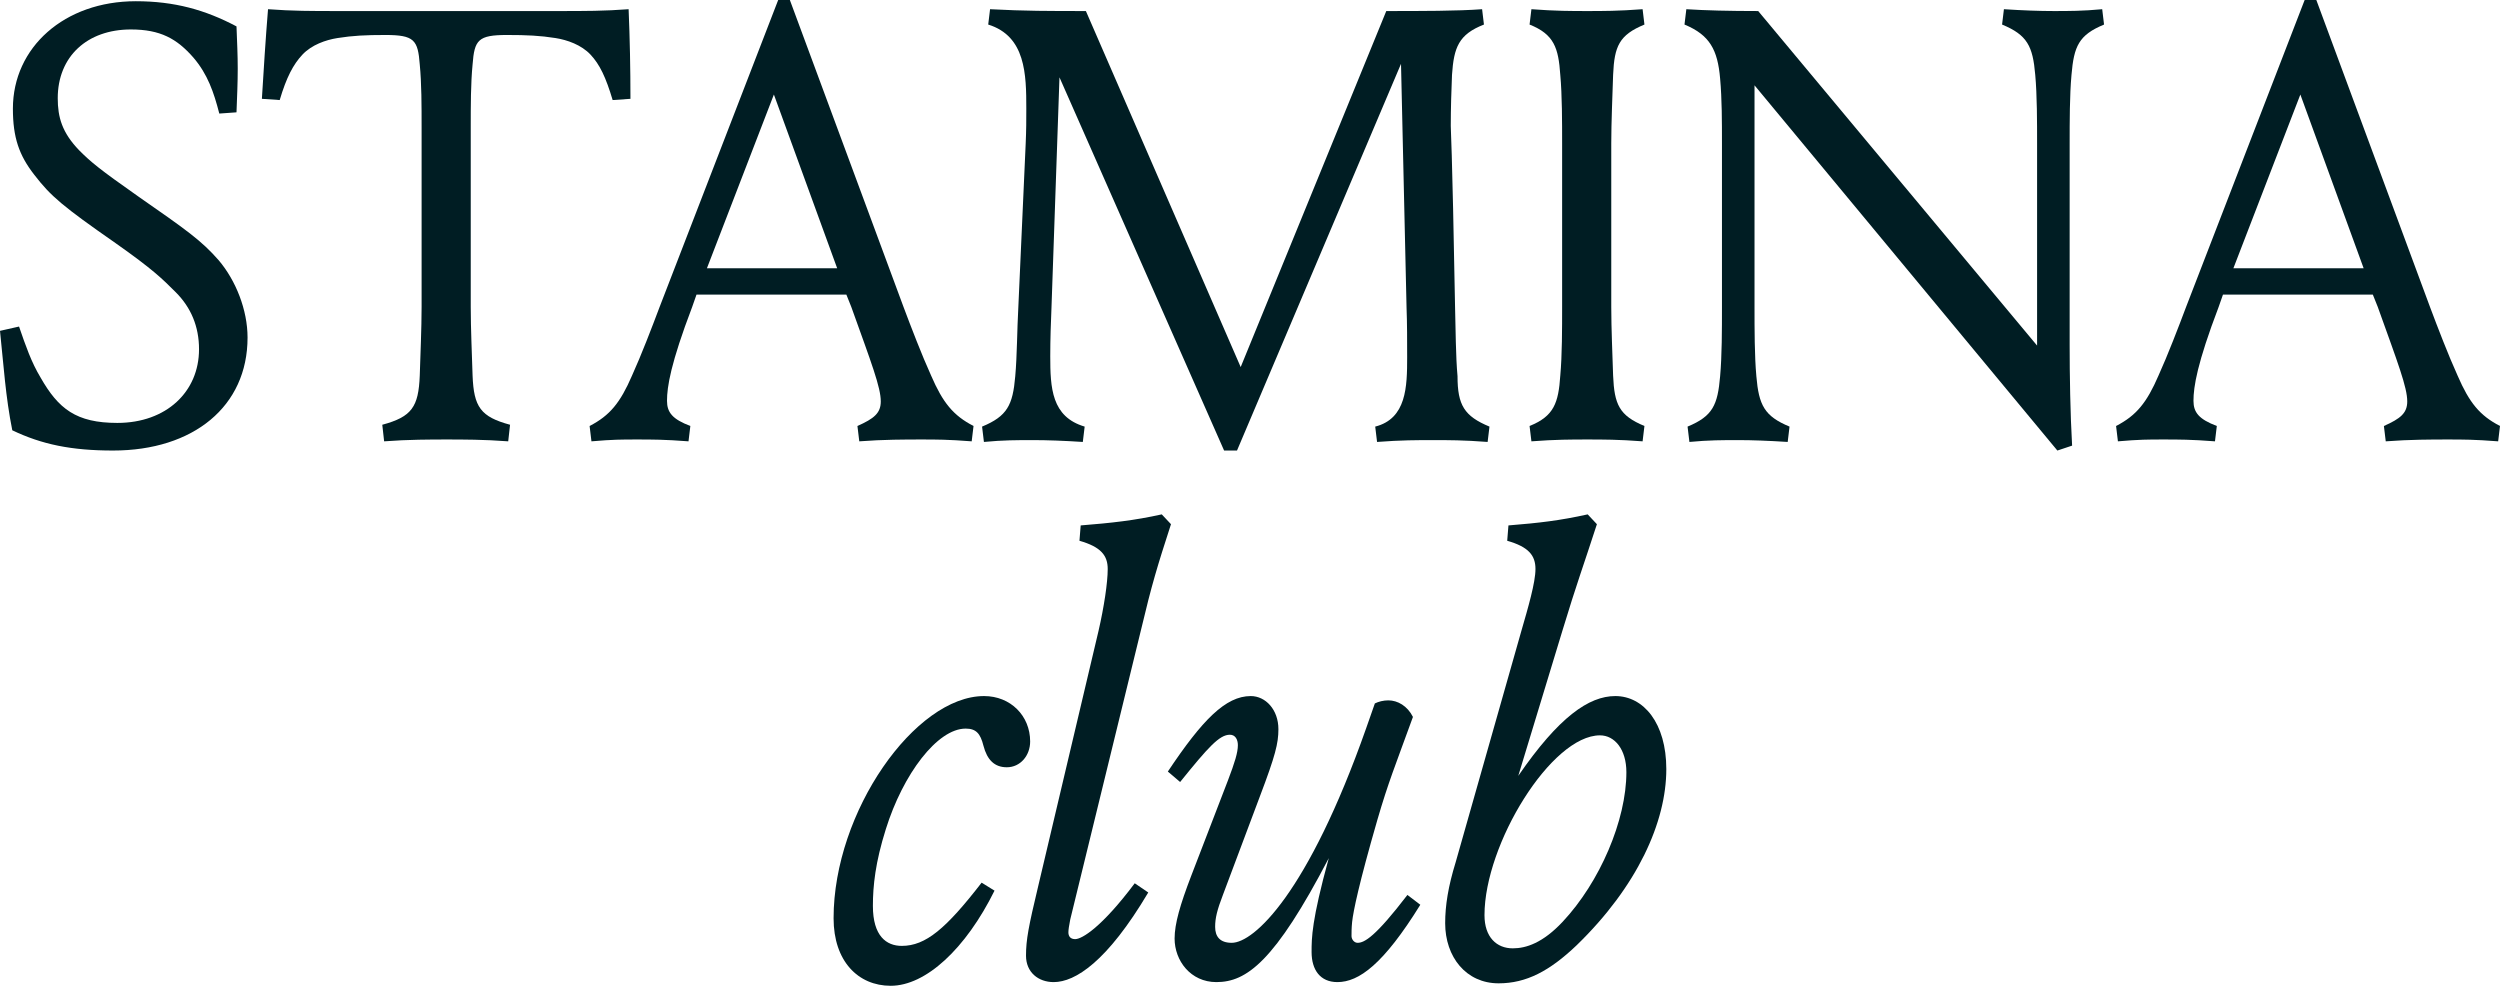 <svg width="809" height="319" viewBox="0 0 809 319" fill="none" xmlns="http://www.w3.org/2000/svg">
<path d="M37.967 136.856C53.87 136.856 64.405 126.726 64.405 113.021C64.405 105.671 61.821 99.514 56.852 94.548C52.478 90.178 49.497 87.199 37.371 78.657C20.276 66.74 16.499 63.562 11.132 56.61C6.162 50.253 4.174 44.493 4.174 35.157C4.174 15.294 20.872 0.397 43.931 0.397C56.454 0.397 66.393 3.178 76.531 8.541C76.73 13.904 76.929 17.678 76.929 22.247C76.929 26.815 76.73 30.986 76.531 36.349L70.965 36.747C69.176 29.794 67.188 24.034 62.616 18.671C57.249 12.514 51.882 9.534 42.34 9.534C28.227 9.534 18.686 18.274 18.686 31.781C18.686 37.938 20.077 42.904 25.643 48.664C29.42 52.438 32.004 54.623 44.726 63.562C60.43 74.486 65.2 77.863 70.766 84.219C76.332 90.774 80.109 100.308 80.109 109.247C80.109 131.493 62.616 145.795 36.576 145.795C23.059 145.795 13.517 143.808 3.976 139.24C1.789 128.315 1.193 118.384 0 107.062L6.162 105.671C8.349 112.027 10.138 117.192 13.12 122.158C18.884 132.288 24.649 136.856 37.967 136.856Z" fill="#001D23"/>
<path d="M109.196 3.575H180.957C189.107 3.575 195.667 3.575 203.419 2.979C203.817 12.514 204.015 22.247 204.015 31.98L198.251 32.377C196.064 25.027 194.076 20.856 191.095 17.678C188.113 14.5 183.541 12.911 179.764 12.315C174.794 11.521 170.421 11.322 164.06 11.322C154.717 11.322 153.525 12.911 152.928 20.856C152.332 27.014 152.332 34.164 152.332 41.315V99.315C152.332 106.267 152.73 115.007 152.928 121.562C153.326 131.692 155.513 134.87 165.054 137.452L164.458 142.815C156.705 142.219 149.549 142.219 144.58 142.219C139.61 142.219 132.056 142.219 124.304 142.815L123.708 137.452C133.249 134.87 135.436 131.692 135.833 121.562C136.032 115.007 136.43 106.267 136.43 99.315V41.315C136.43 34.164 136.43 27.014 135.833 20.856C135.237 12.911 134.044 11.322 124.701 11.322C118.34 11.322 114.166 11.521 109.196 12.315C105.42 12.911 100.848 14.5 97.866 17.678C94.884 20.856 92.698 25.027 90.511 32.377L84.746 31.98C85.343 22.247 85.939 12.712 86.734 2.979C94.487 3.575 101.046 3.575 109.196 3.575Z" fill="#001D23"/>
<path d="M251.822 0H255.599L292.374 99.315C294.759 105.671 298.337 115.007 301.319 121.562C305.096 130.301 308.475 134.473 315.035 137.849L314.439 142.815C306.686 142.219 303.108 142.219 298.139 142.219C293.169 142.219 285.814 142.219 278.062 142.815L277.465 137.849C282.832 135.466 285.019 133.678 285.019 129.904C285.019 125.336 282.037 117.589 275.477 99.315L273.887 95.343H225.384L223.993 99.315C217.036 117.589 215.843 125.137 215.843 129.705C215.843 133.479 217.632 135.664 223.397 137.849L222.8 142.815C215.048 142.219 211.072 142.219 206.103 142.219C201.133 142.219 198.35 142.219 191.393 142.815L190.796 137.849C197.356 134.473 200.735 130.301 204.512 121.562C207.494 115.007 211.072 105.671 213.457 99.315L251.822 0ZM250.431 30.589L228.764 86.801H270.905L250.431 30.589Z" fill="#001D23"/>
<path d="M453.368 20.657L400.294 145.795H396.119L342.846 25.027L340.262 99.514C340.063 104.082 339.864 109.842 339.864 115.205C339.864 125.534 340.262 134.87 350.996 138.048L350.4 143.014C344.237 142.616 338.87 142.418 334.099 142.418C329.329 142.418 324.558 142.418 318.396 143.014L317.799 138.048C325.949 134.671 327.738 131.096 328.534 121.76C329.13 115.205 329.13 106.466 329.527 99.514L331.913 46.48C332.112 41.911 332.112 38.931 332.112 35.157C332.112 24.034 331.913 11.719 319.787 7.945L320.383 2.979C331.515 3.575 339.665 3.575 351.393 3.575L401.486 118.781L448.598 3.575C459.531 3.575 471.855 3.575 479.608 2.979L480.204 7.945C472.054 11.123 470.464 15.294 469.867 24.233C469.669 29 469.47 35.157 469.47 40.719C469.47 42.904 469.867 44.692 470.861 99.514C471.06 106.466 471.06 115.205 471.656 121.76C471.656 131.096 473.843 134.671 481.993 138.048L481.397 143.014C473.644 142.418 468.675 142.418 463.705 142.418C458.736 142.418 453.368 142.418 445.616 143.014L445.02 138.048C455.158 135.466 455.356 125.137 455.356 115.603C455.356 110.637 455.356 104.479 455.158 99.514L453.368 20.657Z" fill="#001D23"/>
<path d="M521.406 46.48V99.315C521.406 106.267 521.804 115.007 522.003 121.562C522.4 130.897 523.99 134.473 532.14 137.849L531.544 142.815C523.792 142.219 518.623 142.219 513.654 142.219C508.684 142.219 503.317 142.219 495.565 142.815L494.968 137.849C502.92 134.671 504.311 130.301 504.907 121.562C505.504 115.007 505.504 106.267 505.504 99.315V46.48C505.504 39.527 505.504 30.788 504.907 24.233C504.311 15.493 502.92 11.123 494.968 7.945L495.565 2.979C503.317 3.575 508.684 3.575 513.654 3.575C518.623 3.575 523.792 3.575 531.544 2.979L532.14 7.945C523.99 11.322 522.4 14.897 522.003 24.233C521.804 30.788 521.406 39.527 521.406 46.48Z" fill="#001D23"/>
<path d="M670.533 144.205L665.762 145.795L567.763 27.61V99.514C567.763 106.466 567.763 115.205 568.359 121.76C569.154 131.096 570.943 134.671 579.093 138.048L578.497 143.014C572.335 142.616 566.968 142.418 562.396 142.418C557.625 142.418 552.854 142.418 546.692 143.014L546.096 138.048C554.246 134.671 555.836 131.096 556.631 121.76C557.227 115.205 557.227 106.466 557.227 99.514V46.48C557.227 39.527 557.227 31.98 556.631 25.425C555.836 16.089 553.252 11.322 545.102 7.945L545.698 2.979C551.86 3.377 559.613 3.575 568.955 3.575L659.202 111.829V46.48C659.202 39.527 659.202 30.788 658.606 24.233C657.811 14.897 656.022 11.322 647.872 7.945L648.468 2.979C654.63 3.377 659.997 3.575 664.57 3.575C669.34 3.575 674.111 3.575 680.273 2.979L680.87 7.945C672.72 11.322 671.129 14.897 670.334 24.233C669.738 30.788 669.738 39.527 669.738 46.48V111.63C669.738 121.164 669.937 133.877 670.533 144.205Z" fill="#001D23"/>
<path d="M745.787 0H749.564L786.339 99.315C788.724 105.671 792.302 115.007 795.284 121.562C799.061 130.301 802.44 134.473 809 137.849L808.404 142.815C800.651 142.219 797.073 142.219 792.104 142.219C787.134 142.219 779.779 142.219 772.027 142.815L771.43 137.849C776.797 135.466 778.984 133.678 778.984 129.904C778.984 125.336 776.002 117.589 769.442 99.315L767.852 95.343H719.349L717.958 99.315C711.001 117.589 709.808 125.137 709.808 129.705C709.808 133.479 711.597 135.664 717.362 137.849L716.765 142.815C709.013 142.219 705.037 142.219 700.068 142.219C695.098 142.219 692.315 142.219 685.358 142.815L684.761 137.849C691.321 134.473 694.701 130.301 698.477 121.562C701.459 115.007 705.037 105.671 707.422 99.315L745.787 0ZM744.396 30.589L722.729 86.801H764.87L744.396 30.589Z" fill="#001D23"/>
<path d="M325.803 248.288C321.828 248.288 319.442 245.904 318.25 241.336C317.256 237.363 315.864 235.774 312.485 235.774C303.341 235.774 292.209 250.473 286.643 268.349C283.264 279.075 282.469 286.623 282.469 293.178C282.469 302.911 286.842 306.089 291.812 306.089C299.564 306.089 306.124 300.527 317.653 285.63L321.828 288.212C312.485 307.082 299.564 319 288.234 319C277.698 319 269.747 311.055 269.747 297.151C269.747 262.589 296.185 225.247 318.448 225.247C326.996 225.247 333.357 231.603 333.357 239.945C333.357 244.514 330.177 248.288 325.803 248.288Z" fill="#001D23"/>
<path d="M369.191 203.993L346.331 297.548C345.933 299.534 345.734 300.925 345.734 301.719C345.734 302.911 346.331 303.904 347.921 303.904C350.108 303.904 356.469 300.13 367.203 285.829L371.576 288.808C358.258 311.253 347.921 317.808 340.964 317.808C335.994 317.808 332.018 314.63 332.018 309.267C332.018 304.103 332.814 299.932 335.994 286.623L355.475 204.192C357.264 196.445 358.456 188.5 358.456 184.13C358.456 179.76 356.27 176.979 349.312 174.993L349.71 170.027C359.649 169.233 367.004 168.438 375.949 166.452L378.931 169.63C374.558 183.137 372.769 188.897 369.191 203.993Z" fill="#001D23"/>
<path d="M429.995 277.685C412.502 311.253 403.358 317.808 393.617 317.808C385.269 317.808 380.1 310.856 380.1 303.705C380.1 298.938 381.889 292.781 385.467 283.445L397.394 252.459C399.581 246.699 400.575 243.521 400.575 241.137C400.575 239.349 399.78 237.76 397.991 237.76C394.611 237.76 391.033 241.733 381.889 253.055L377.914 249.678C389.046 232.993 396.599 225.247 404.749 225.247C409.52 225.247 413.694 229.616 413.694 235.973C413.694 240.541 412.701 244.514 407.731 257.623L395.804 289.404C393.816 294.568 393.22 297.151 393.22 299.932C393.22 303.11 394.81 305.096 398.587 305.096C405.743 305.096 423.236 289.205 442.12 235.575L444.903 227.63C446.096 227.034 447.686 226.637 449.276 226.637C452.258 226.637 455.439 228.425 457.228 232C451.463 247.89 449.276 253.055 445.698 265.37C439.735 286.027 437.946 294.767 437.548 298.342C437.349 300.329 437.349 301.918 437.349 302.911C437.349 303.904 438.145 305.096 439.337 305.096C441.524 305.096 445.102 303.11 455.439 289.603L459.613 292.781C447.686 312.048 439.735 317.808 432.777 317.808C427.212 317.808 424.429 313.836 424.429 308.075C424.429 303.507 424.429 297.945 429.995 277.685Z" fill="#001D23"/>
<path d="M526.298 249.877C526.298 242.527 522.521 237.959 517.75 237.959C502.047 237.959 480.38 273.116 480.38 296.158C480.38 303.308 484.355 306.884 489.523 306.884C493.897 306.884 499.264 305.096 505.625 298.342C517.75 285.432 526.298 265.37 526.298 249.877ZM471.037 279.075L492.306 204.192C494.493 196.644 496.878 188.5 496.878 184.13C496.878 179.76 494.692 176.979 487.734 174.993L488.132 170.027C498.071 169.233 504.83 168.438 513.775 166.452L516.757 169.63C512.383 183.137 510.197 188.897 505.625 203.993L491.313 251.068C504.432 232 514.172 225.247 522.72 225.247C531.864 225.247 539.219 233.986 539.219 248.884C539.219 265.966 529.876 286.822 510.197 305.89C501.45 314.233 493.897 318.205 484.952 318.205C474.416 318.205 467.658 309.664 467.658 298.74C467.658 292.979 468.651 286.822 471.037 279.075Z" fill="#001D23"/>
</svg>
